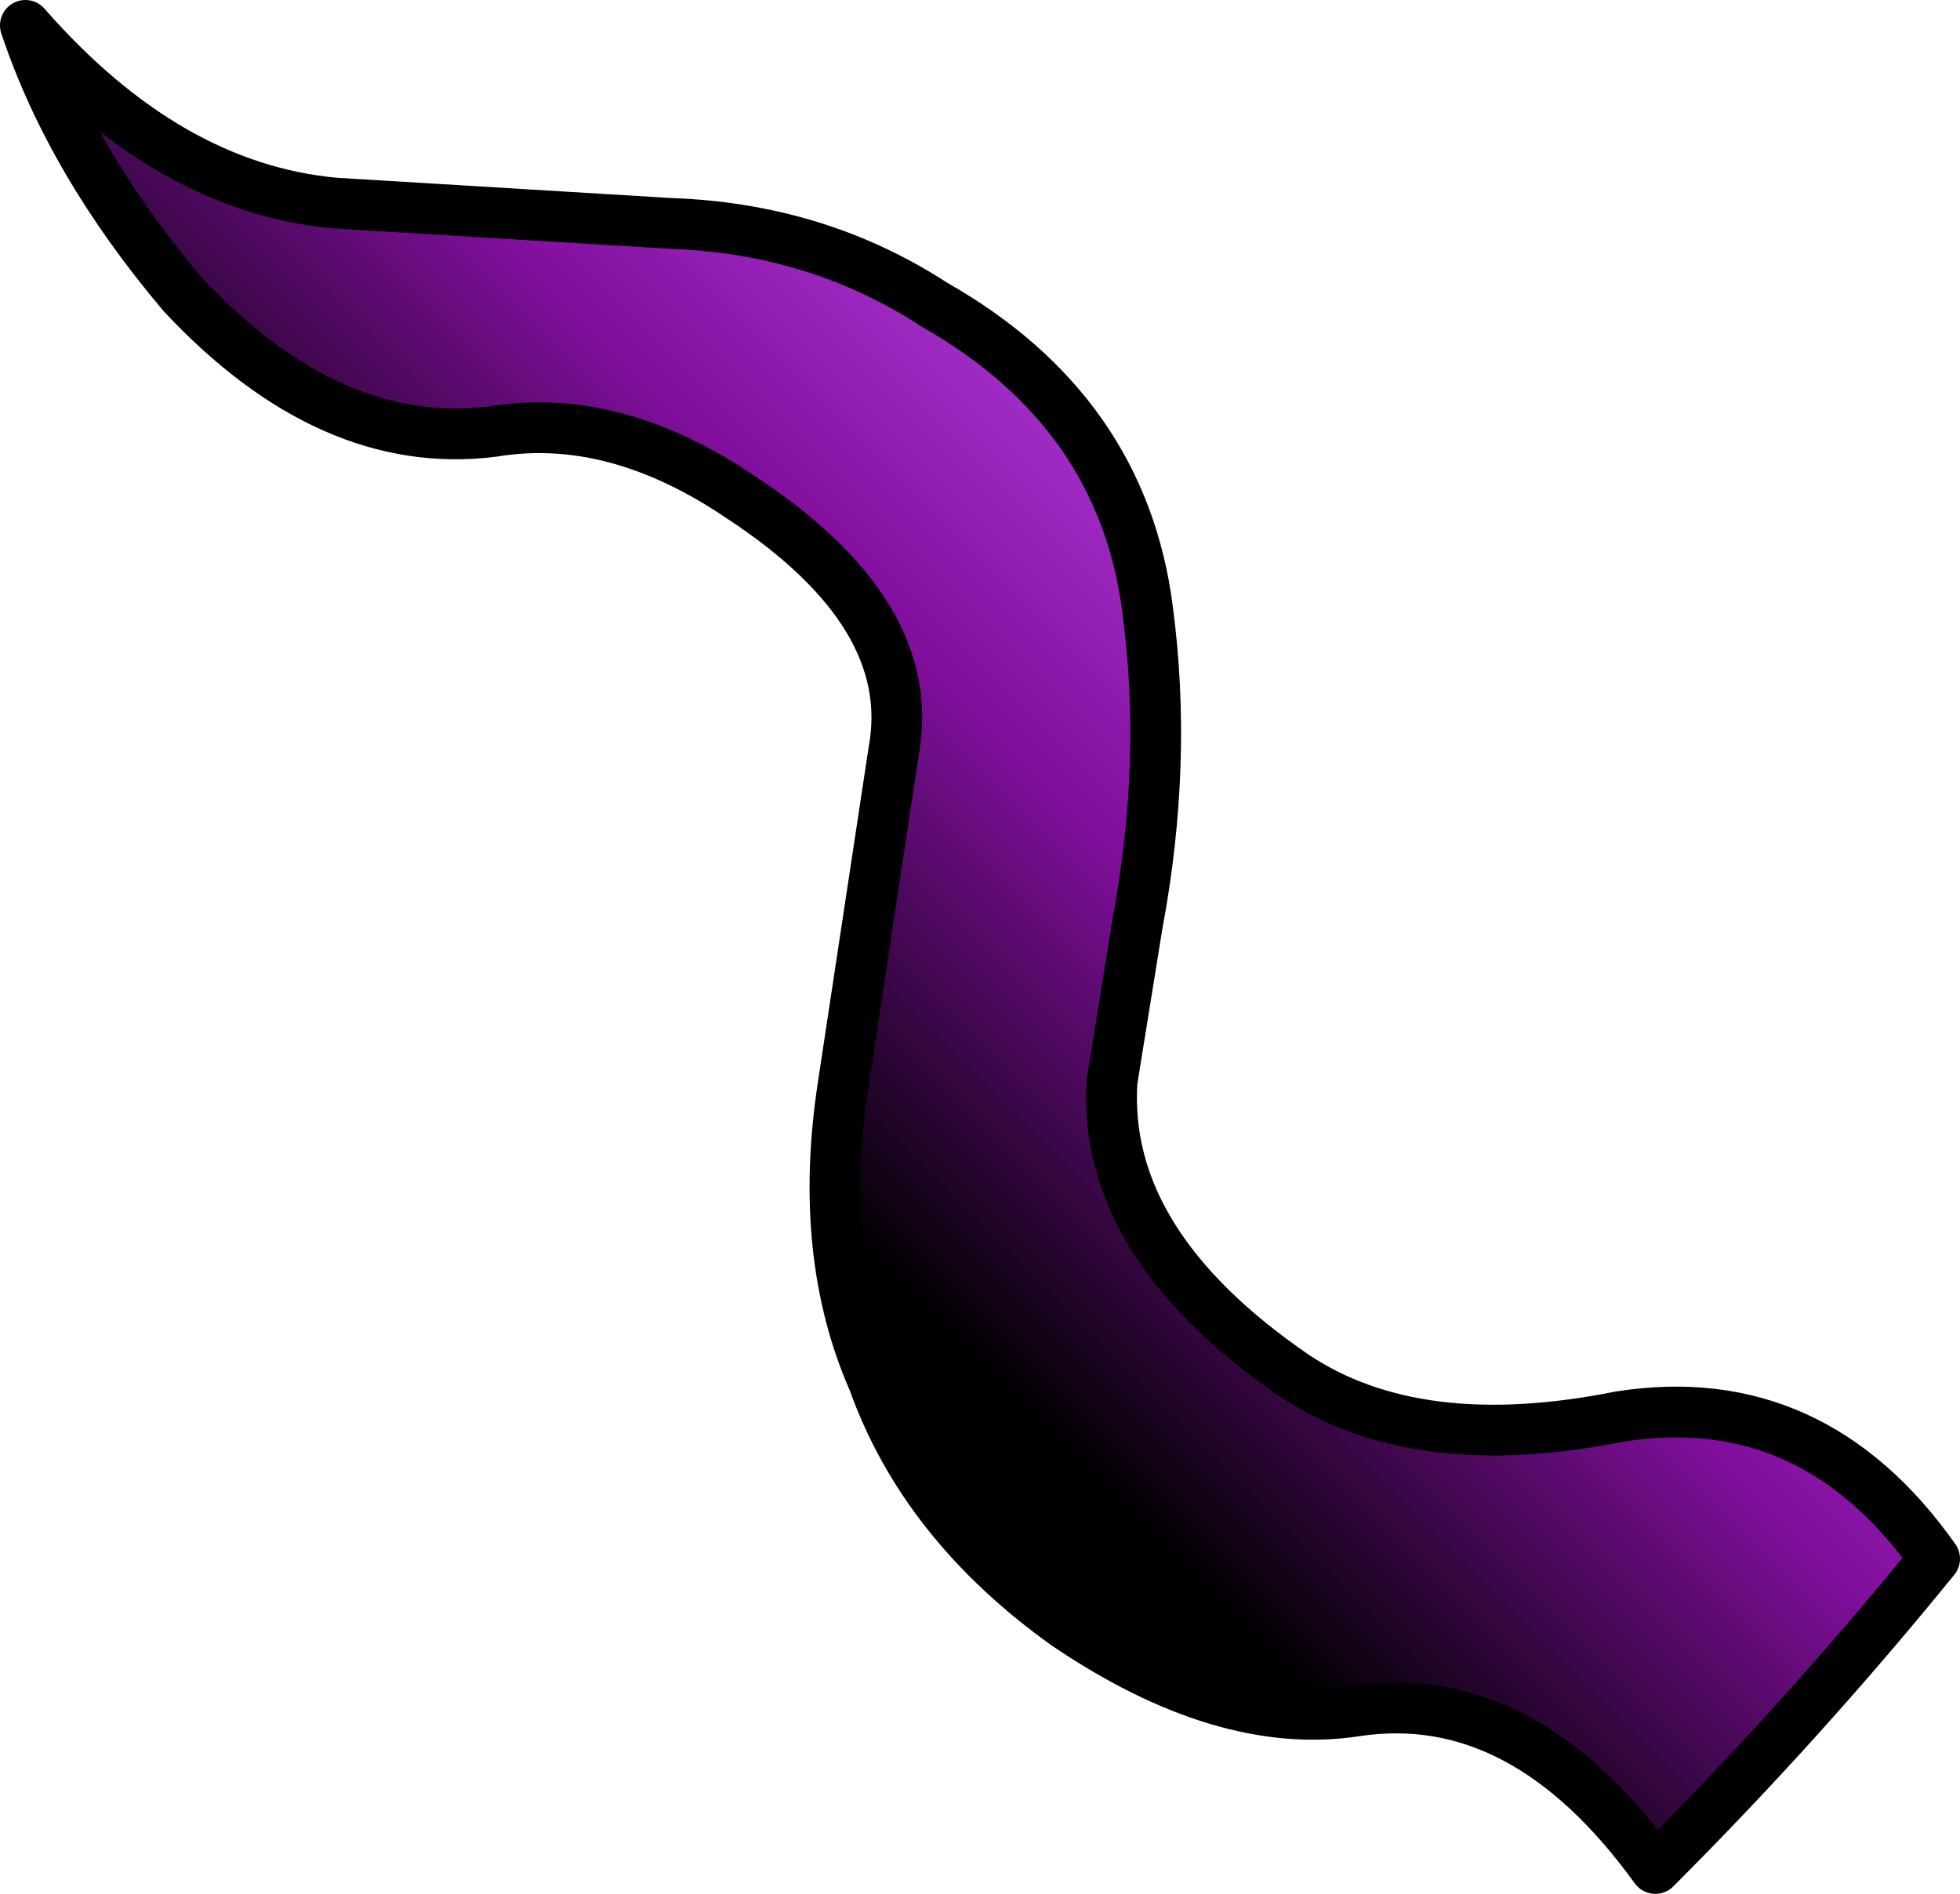 <?xml version="1.0" encoding="UTF-8" standalone="no"?>
<svg xmlns:xlink="http://www.w3.org/1999/xlink" height="18.65px" width="19.3px" xmlns="http://www.w3.org/2000/svg">
  <g transform="matrix(1.0, 0.0, 0.0, 1.0, 25.3, 24.7)">
    <path d="M-23.5 -21.8 Q-22.05 -20.25 -20.45 -20.45 -19.25 -20.65 -18.0 -19.8 -16.25 -18.65 -16.5 -17.3 L-17.0 -14.0 Q-17.25 -12.35 -16.7 -11.1 -16.2 -9.7 -14.8 -8.7 -13.25 -7.65 -11.95 -7.85 -10.3 -8.1 -9.0 -6.3 -7.55 -7.75 -6.25 -9.35 -7.45 -11.05 -9.35 -10.75 -11.35 -10.35 -12.55 -11.15 -14.45 -12.45 -14.35 -14.05 L-14.1 -15.6 Q-13.8 -17.2 -14.0 -18.7 -14.25 -20.65 -16.1 -21.7 -17.25 -22.45 -18.7 -22.5 L-22.0 -22.7 Q-23.65 -22.85 -25.05 -24.45 -24.6 -23.1 -23.5 -21.8" fill="url(#gradient0)" fill-rule="evenodd" stroke="none"/>
    <path d="M-23.5 -21.8 Q-22.05 -20.25 -20.45 -20.45 -19.25 -20.65 -18.0 -19.8 -16.25 -18.65 -16.5 -17.3 L-17.0 -14.0 Q-17.25 -12.35 -16.7 -11.1 -16.2 -9.7 -14.8 -8.7 -13.25 -7.65 -11.95 -7.85 -10.3 -8.1 -9.0 -6.3 -7.55 -7.75 -6.25 -9.35 -7.45 -11.05 -9.35 -10.75 -11.35 -10.35 -12.55 -11.15 -14.45 -12.45 -14.35 -14.05 L-14.1 -15.6 Q-13.8 -17.2 -14.0 -18.7 -14.25 -20.65 -16.1 -21.7 -17.25 -22.45 -18.7 -22.5 L-22.0 -22.7 Q-23.65 -22.85 -25.05 -24.45 -24.6 -23.1 -23.5 -21.8 Z" fill="none" stroke="#000000" stroke-linecap="round" stroke-linejoin="round" stroke-width="0.5"/>
  </g>
  <defs>
    <linearGradient gradientTransform="matrix(-0.004, 0.004, 0.01, 0.01, -16.35, -16.15)" gradientUnits="userSpaceOnUse" id="gradient0" spreadMethod="pad" x1="-819.2" x2="819.2">
      <stop offset="0.0" stop-color="#a632cd"/>
      <stop offset="0.318" stop-color="#830f9f"/>
      <stop offset="0.824" stop-color="#000000"/>
    </linearGradient>
  </defs>
</svg>
